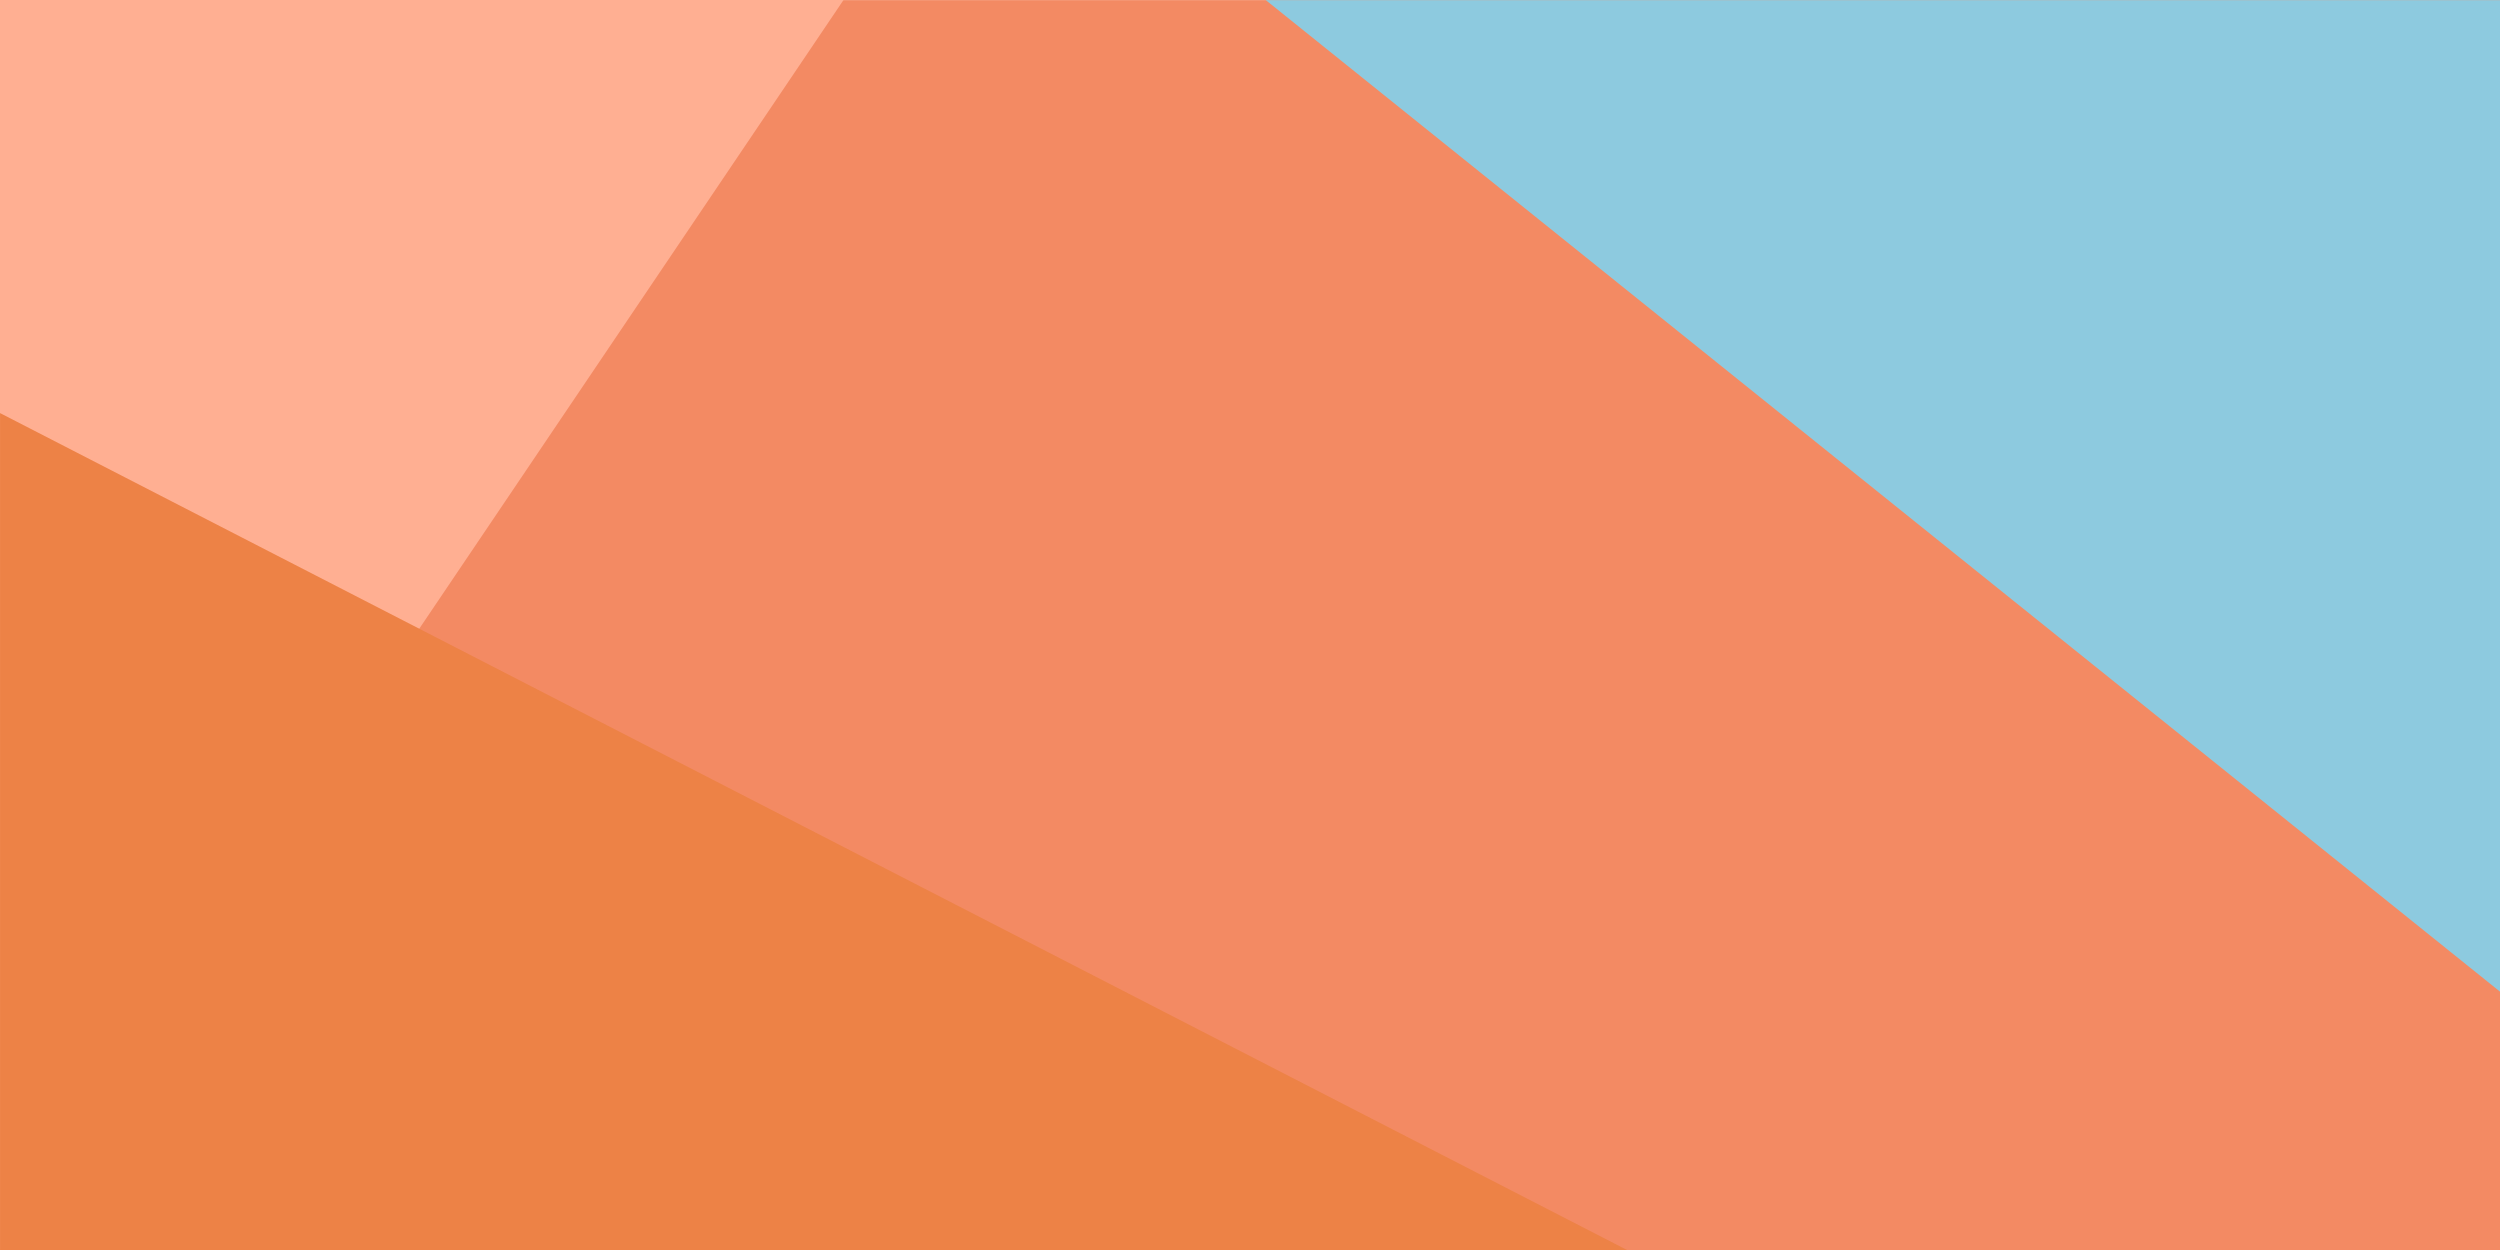 <?xml version="1.0" encoding="UTF-8"?>
<!-- Created with Inkscape (http://www.inkscape.org/) -->
<svg width="200mm" height="100mm" version="1.1" viewBox="0 0 200 100" xmlns="http://www.w3.org/2000/svg">
 <g transform="matrix(-1 0 0 1 200 0)" stroke-width="1.158">
  <rect x="1.2617e-6" y=".008" width="200" height="99.992" fill="#f38a63"/>
  <path d="m200 58.096 1e-5 -58.096h-67.482l67.482 100z" fill="#ffaf92"/>
  <path d="m0 0.008 98.738-1.622e-5 -98.738 79.324 3.3076e-6 -79.324z" fill="#8dcadf"/>
  <path d="m141.9 100 58.096 1e-5v-66.953l-130.16 66.953z" fill="#ed8246"/>
 </g>
</svg>
